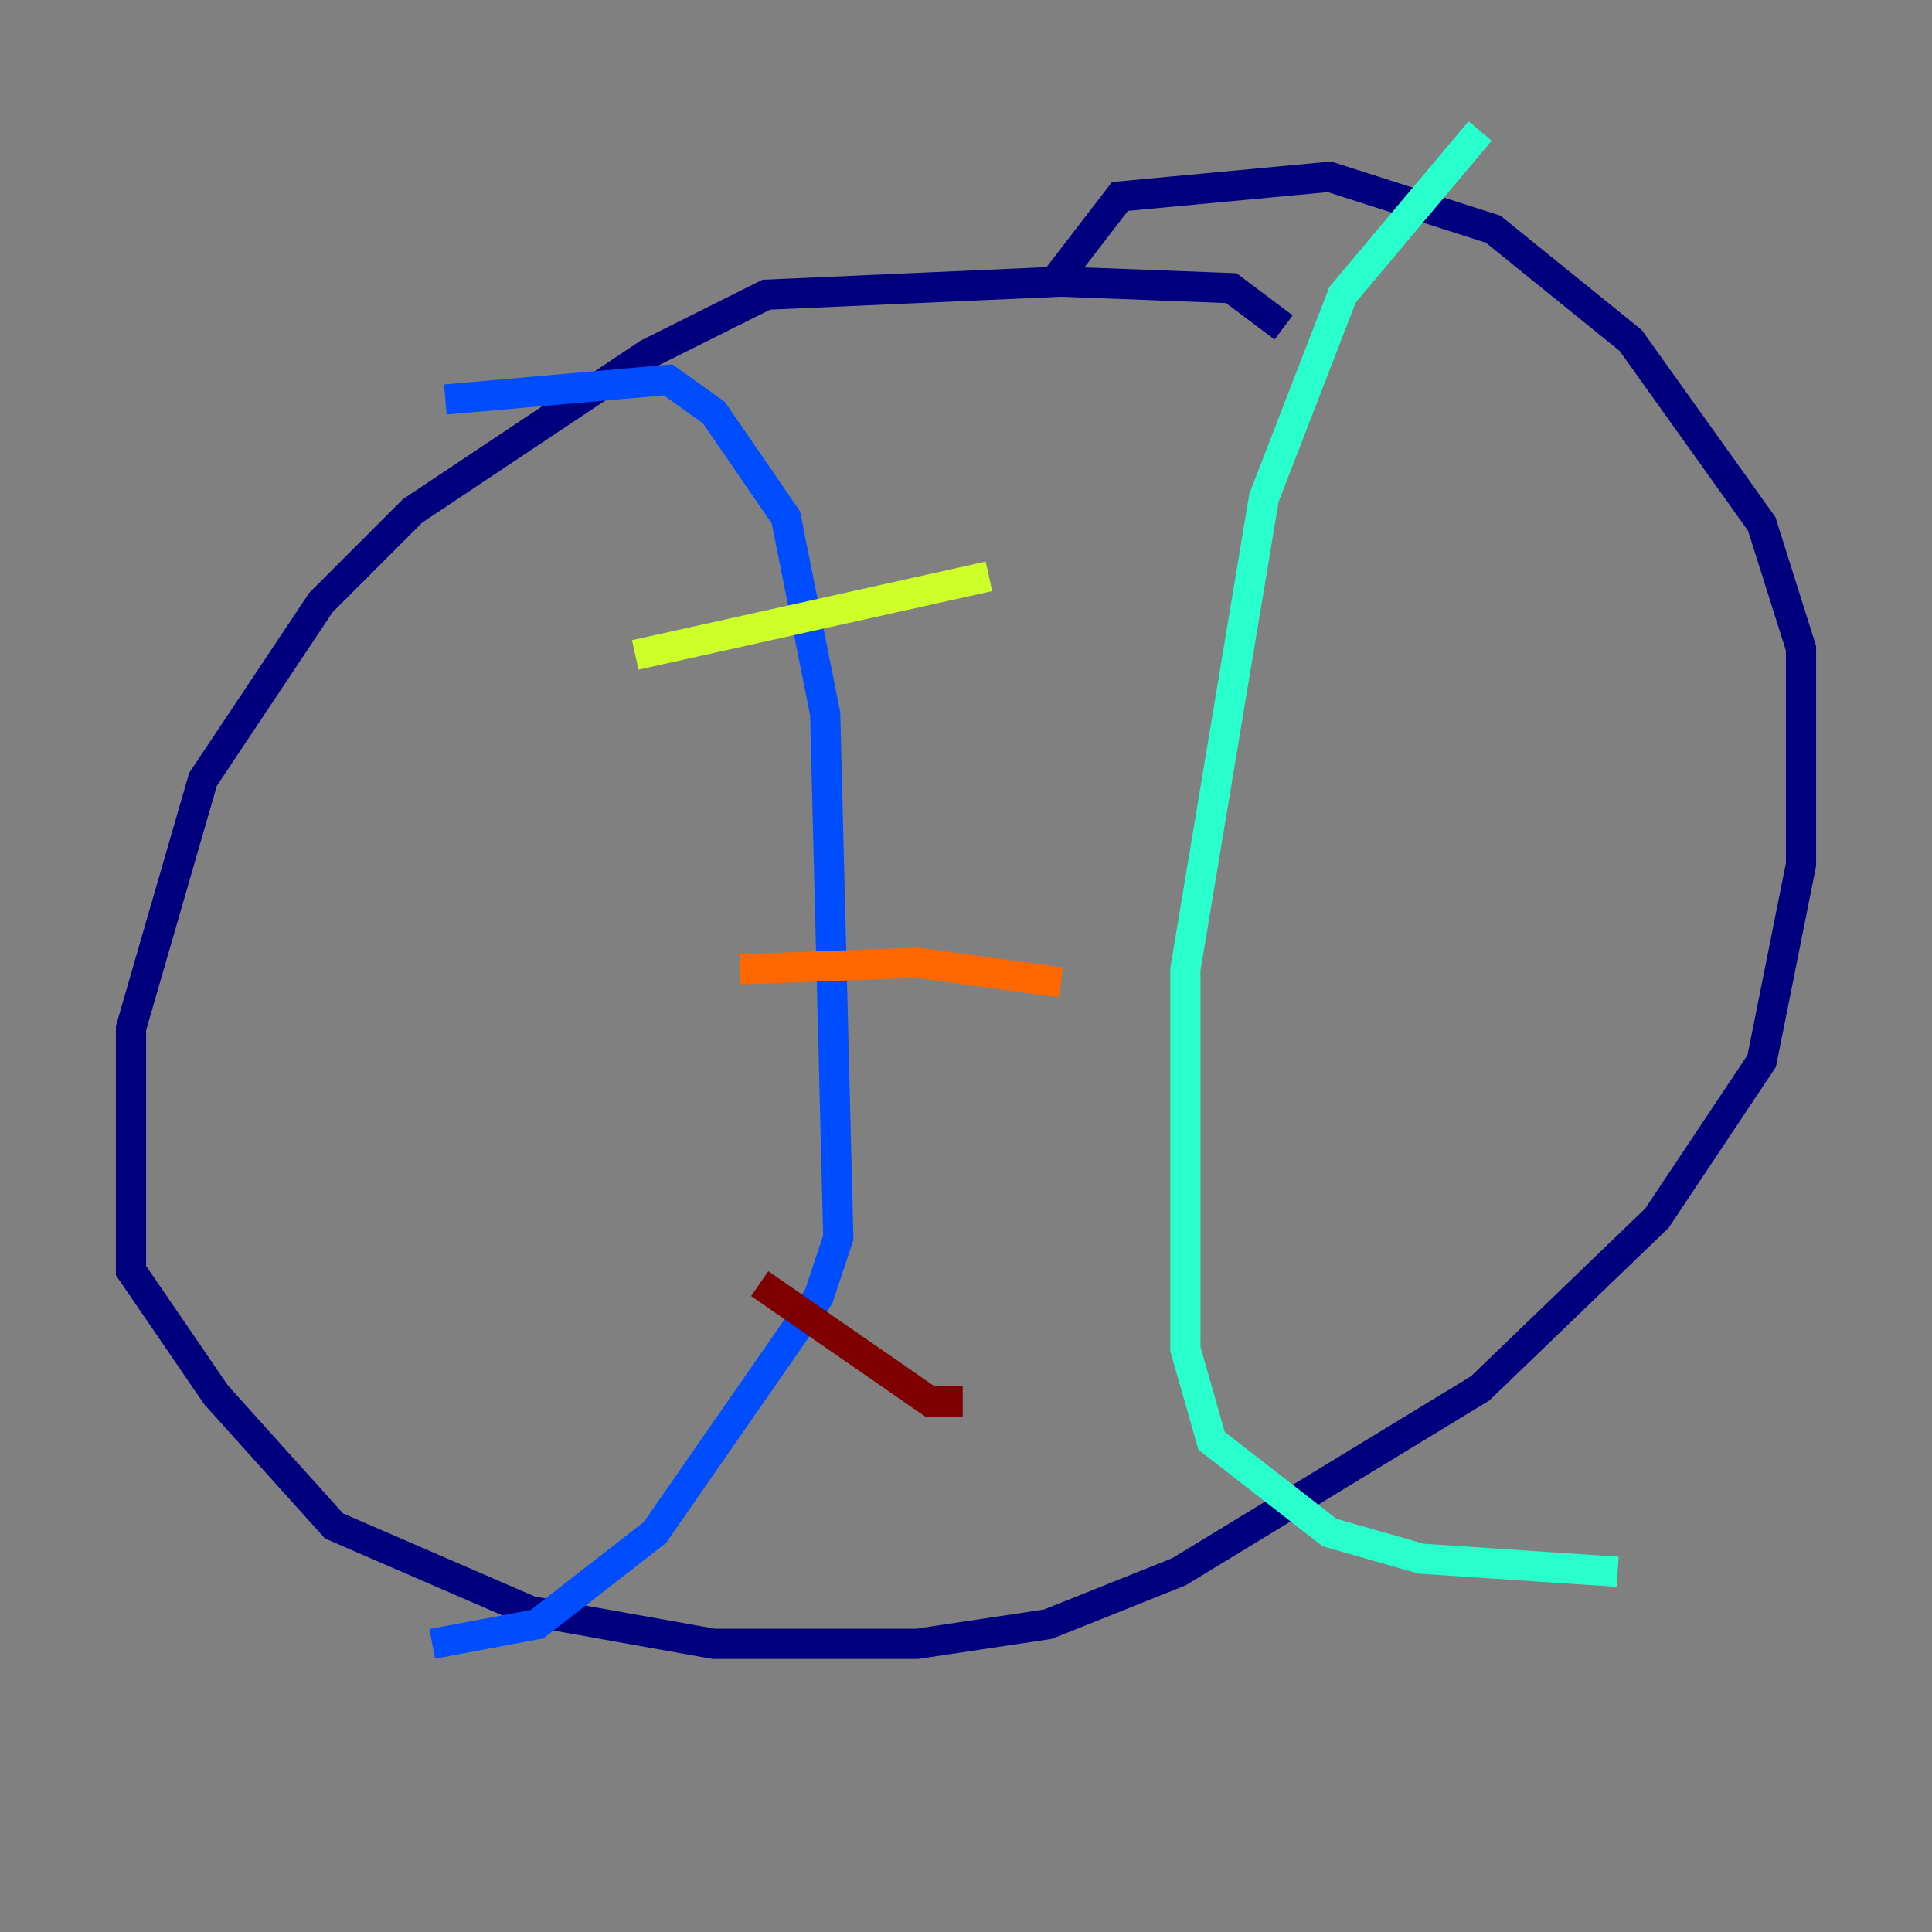 <?xml version="1.0" encoding="utf-8" ?>
<svg baseProfile="tiny" height="128" version="1.2" viewBox="0,0,128,128" width="128" xmlns="http://www.w3.org/2000/svg" xmlns:ev="http://www.w3.org/2001/xml-events" xmlns:xlink="http://www.w3.org/1999/xlink"><rect x="0" y="0" width="128" height="128" fill="#808080" stroke="none"/><defs /><polyline fill="none" points="85.044,21.695 81.573,19.091 70.291,18.658 50.766,19.525 42.956,23.43 27.336,33.844 21.261,39.919 13.451,51.634 8.678,68.122 8.678,84.176 14.319,92.42 22.129,101.098 35.146,106.739 47.295,108.909 60.746,108.909 69.424,107.607 78.102,104.136 98.061,91.986 109.776,80.705 116.719,70.291 119.322,57.275 119.322,42.956 116.719,34.712 108.041,22.563 98.929,15.186 88.081,11.715 74.197,13.017 69.858,18.658" stroke="#00007f" stroke-width="2" /><polyline fill="none" points="29.505,26.468 44.258,25.166 47.295,27.336 52.068,34.278 54.671,47.295 55.539,82.007 54.237,85.912 43.39,101.532 35.58,107.607 28.637,108.909" stroke="#004cff" stroke-width="2" /><polyline fill="none" points="98.061,8.678 88.949,19.525 83.742,32.976 78.536,64.217 78.536,89.383 80.271,95.458 88.081,101.532 94.156,103.268 107.173,104.136" stroke="#29ffcd" stroke-width="2" /><polyline fill="none" points="42.088,43.39 65.519,38.183" stroke="#cdff29" stroke-width="2" /><polyline fill="none" points="49.031,64.217 60.746,63.783 70.291,65.085" stroke="#ff6700" stroke-width="2" /><polyline fill="none" points="50.332,85.044 61.614,92.854 63.783,92.854" stroke="#7f0000" stroke-width="2" /></svg>